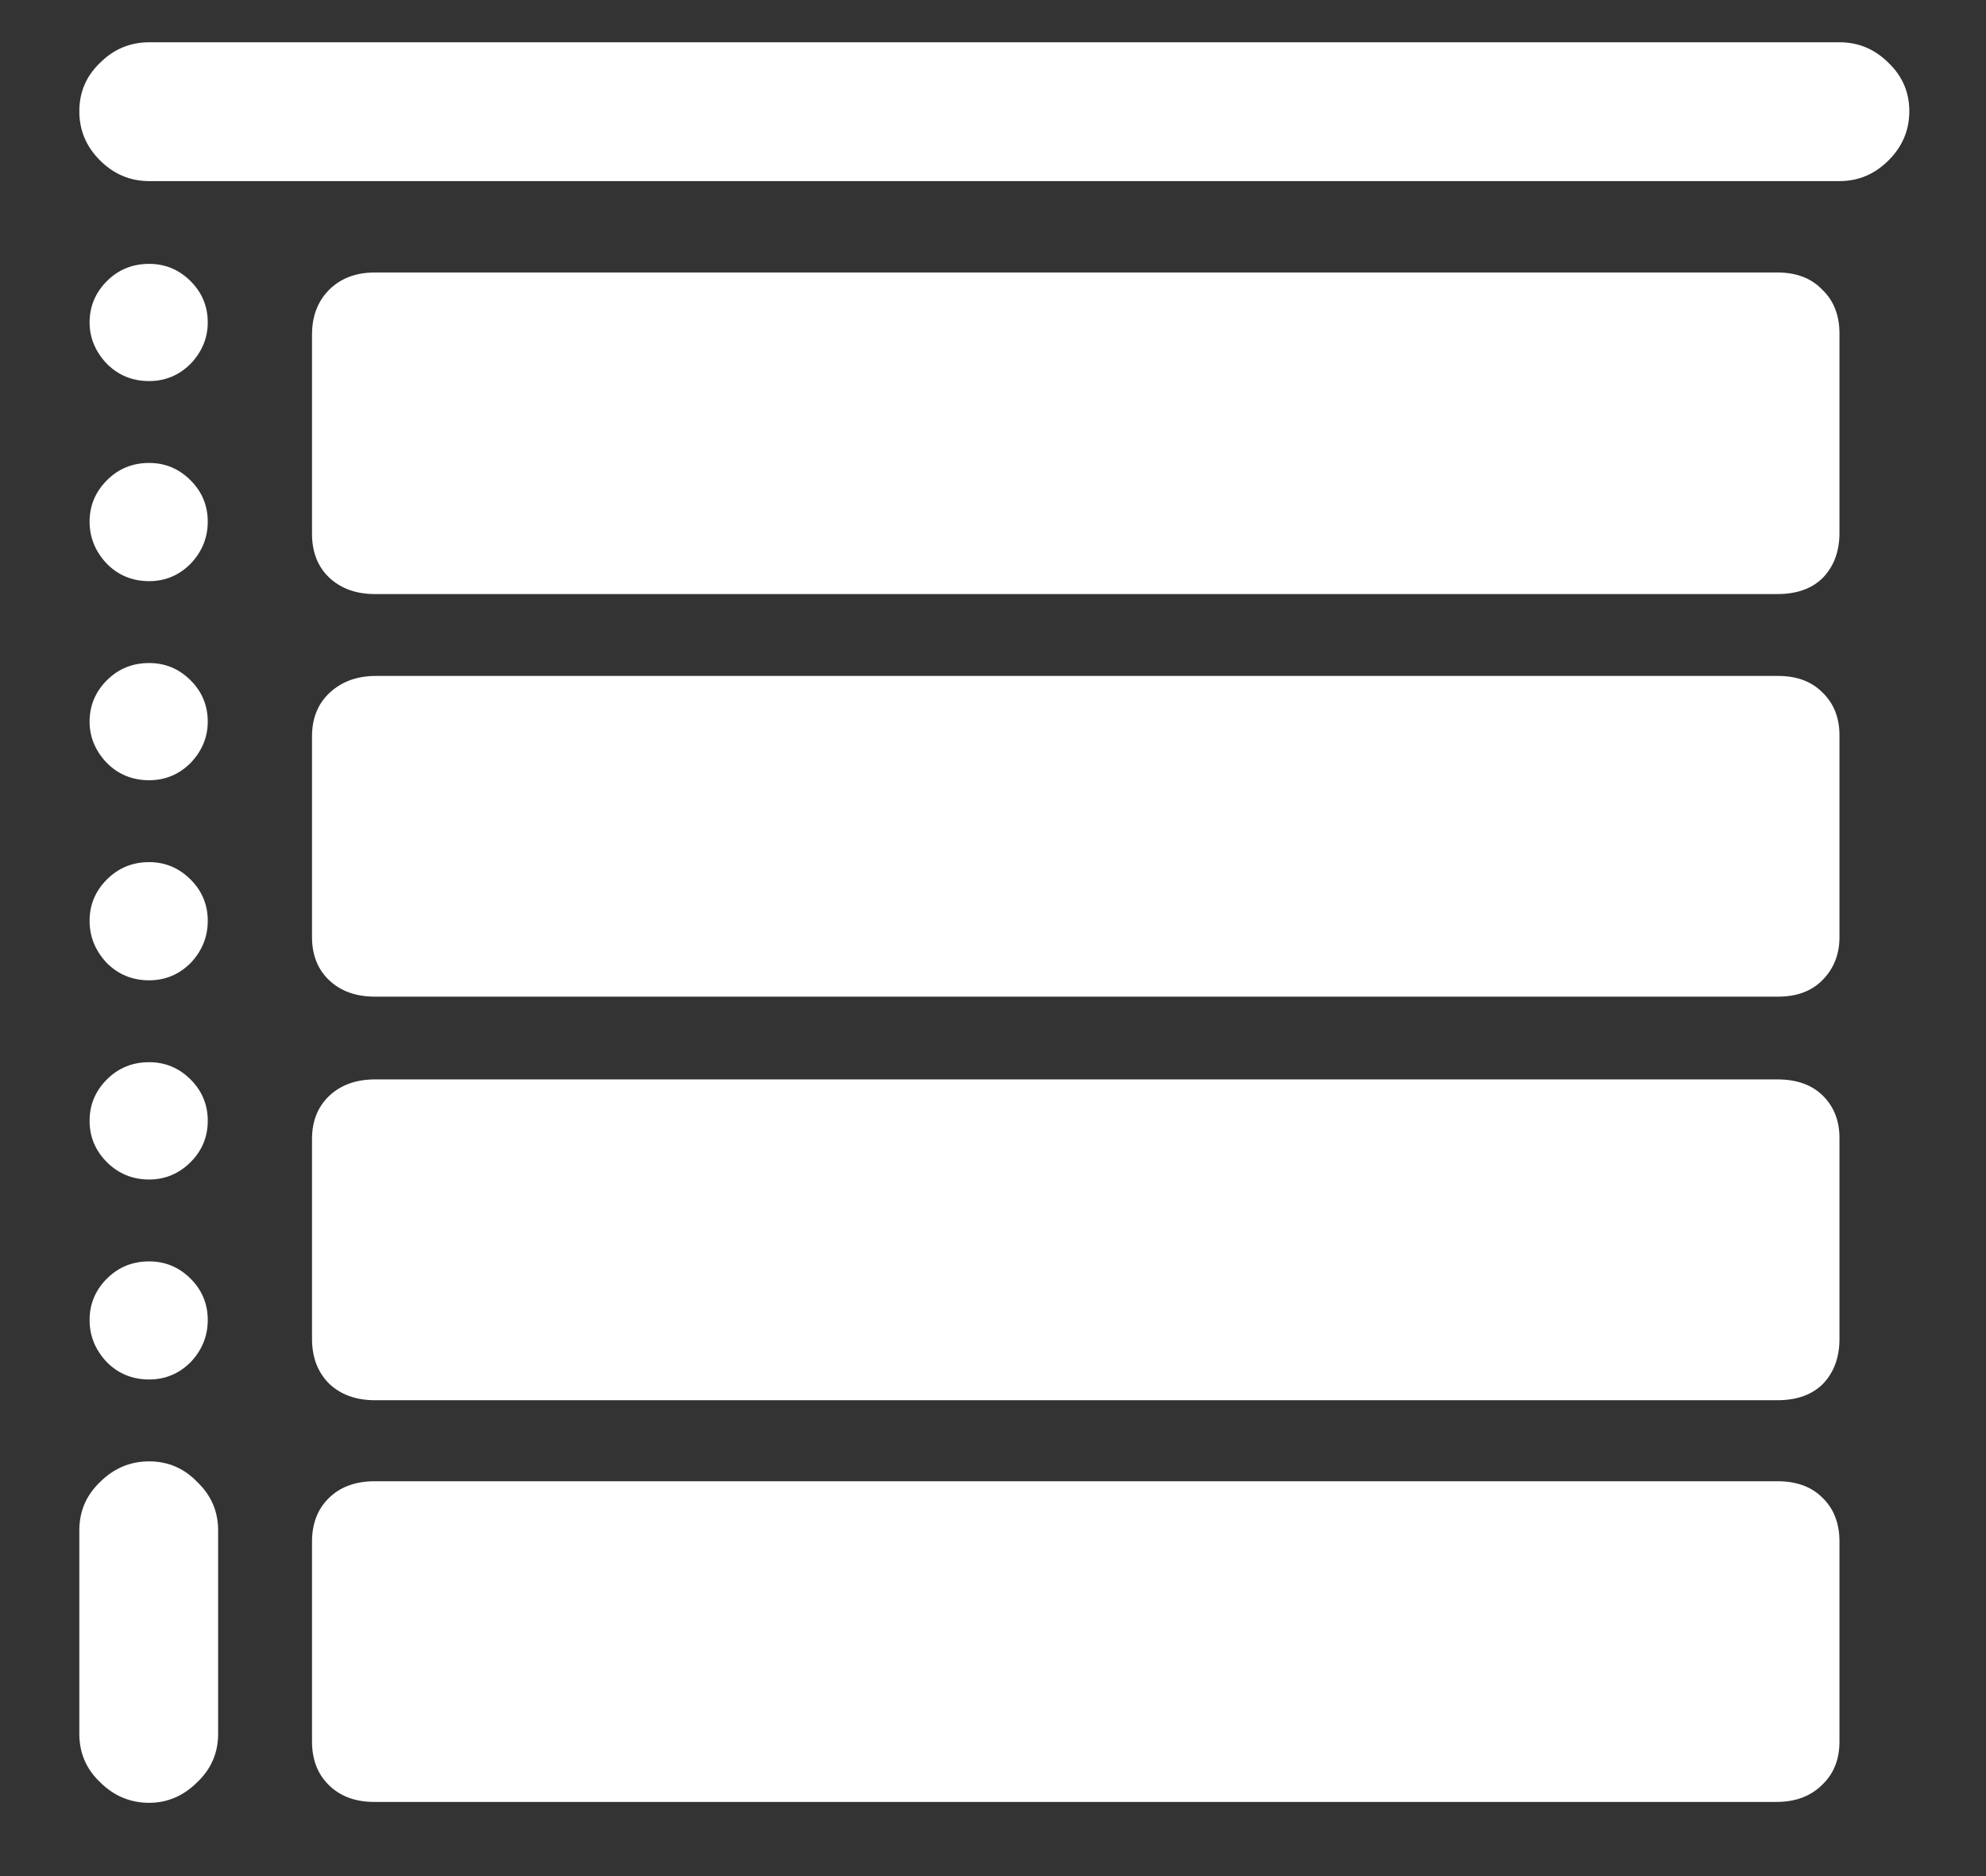 <svg width="18" height="17" viewBox="0 0 18 17" fill="none" xmlns="http://www.w3.org/2000/svg">
<rect x="0" y="0" width="18" height="17" fill="#333333" stroke="none"/>
<path d="M0.719 1.008C0.719 1.18 0.781 1.328 0.906 1.453C1.031 1.578 1.18 1.641 1.352 1.641H16.672C16.844 1.641 16.992 1.578 17.117 1.453C17.242 1.328 17.305 1.18 17.305 1.008C17.305 0.836 17.242 0.69 17.117 0.57C16.992 0.445 16.844 0.383 16.672 0.383H1.352C1.18 0.383 1.031 0.445 0.906 0.57C0.781 0.69 0.719 0.836 0.719 1.008ZM1.352 3.453C1.497 3.453 1.622 3.401 1.727 3.297C1.831 3.188 1.883 3.062 1.883 2.922C1.883 2.776 1.831 2.651 1.727 2.547C1.622 2.443 1.497 2.391 1.352 2.391C1.201 2.391 1.073 2.443 0.969 2.547C0.865 2.651 0.812 2.776 0.812 2.922C0.812 3.062 0.865 3.188 0.969 3.297C1.073 3.401 1.201 3.453 1.352 3.453ZM1.352 5.266C1.497 5.266 1.622 5.214 1.727 5.109C1.831 5 1.883 4.872 1.883 4.727C1.883 4.581 1.831 4.456 1.727 4.352C1.622 4.247 1.497 4.195 1.352 4.195C1.201 4.195 1.073 4.247 0.969 4.352C0.865 4.456 0.812 4.581 0.812 4.727C0.812 4.872 0.865 5 0.969 5.109C1.073 5.214 1.201 5.266 1.352 5.266ZM1.352 7.07C1.497 7.07 1.622 7.018 1.727 6.914C1.831 6.805 1.883 6.68 1.883 6.539C1.883 6.393 1.831 6.268 1.727 6.164C1.622 6.06 1.497 6.008 1.352 6.008C1.201 6.008 1.073 6.06 0.969 6.164C0.865 6.268 0.812 6.393 0.812 6.539C0.812 6.68 0.865 6.805 0.969 6.914C1.073 7.018 1.201 7.07 1.352 7.07ZM1.352 8.883C1.497 8.883 1.622 8.831 1.727 8.727C1.831 8.617 1.883 8.49 1.883 8.344C1.883 8.198 1.831 8.073 1.727 7.969C1.622 7.865 1.497 7.812 1.352 7.812C1.201 7.812 1.073 7.865 0.969 7.969C0.865 8.073 0.812 8.198 0.812 8.344C0.812 8.49 0.865 8.617 0.969 8.727C1.073 8.831 1.201 8.883 1.352 8.883ZM1.352 10.688C1.497 10.688 1.622 10.635 1.727 10.531C1.831 10.427 1.883 10.302 1.883 10.156C1.883 10.01 1.831 9.885 1.727 9.781C1.622 9.677 1.497 9.625 1.352 9.625C1.201 9.625 1.073 9.677 0.969 9.781C0.865 9.885 0.812 10.01 0.812 10.156C0.812 10.302 0.865 10.427 0.969 10.531C1.073 10.635 1.201 10.688 1.352 10.688ZM1.352 12.5C1.497 12.5 1.622 12.448 1.727 12.344C1.831 12.234 1.883 12.107 1.883 11.961C1.883 11.815 1.831 11.69 1.727 11.586C1.622 11.482 1.497 11.43 1.352 11.43C1.201 11.43 1.073 11.482 0.969 11.586C0.865 11.69 0.812 11.815 0.812 11.961C0.812 12.107 0.865 12.234 0.969 12.344C1.073 12.448 1.201 12.5 1.352 12.5ZM1.352 16.336C1.518 16.336 1.664 16.273 1.789 16.148C1.914 16.029 1.977 15.883 1.977 15.711V13.867C1.977 13.695 1.914 13.55 1.789 13.43C1.669 13.305 1.523 13.242 1.352 13.242C1.18 13.242 1.031 13.305 0.906 13.43C0.781 13.55 0.719 13.695 0.719 13.867V15.711C0.719 15.883 0.781 16.029 0.906 16.148C1.031 16.273 1.18 16.336 1.352 16.336ZM2.828 3.031V4.836C2.828 5.003 2.88 5.135 2.984 5.234C3.089 5.333 3.227 5.383 3.398 5.383H16.109C16.287 5.383 16.424 5.333 16.523 5.234C16.622 5.13 16.672 4.995 16.672 4.828V3.023C16.672 2.857 16.62 2.724 16.516 2.625C16.417 2.521 16.281 2.469 16.109 2.469H3.398C3.227 2.469 3.089 2.521 2.984 2.625C2.88 2.729 2.828 2.865 2.828 3.031ZM2.828 6.672V8.492C2.828 8.654 2.88 8.784 2.984 8.883C3.089 8.982 3.227 9.031 3.398 9.031H16.117C16.284 9.031 16.417 8.982 16.516 8.883C16.62 8.779 16.672 8.648 16.672 8.492V6.664C16.672 6.503 16.62 6.372 16.516 6.273C16.417 6.174 16.284 6.125 16.117 6.125H3.406C3.234 6.125 3.094 6.177 2.984 6.281C2.88 6.38 2.828 6.51 2.828 6.672ZM2.828 10.32V12.133C2.828 12.3 2.88 12.435 2.984 12.539C3.089 12.638 3.227 12.688 3.398 12.688H16.109C16.287 12.688 16.424 12.638 16.523 12.539C16.622 12.435 16.672 12.3 16.672 12.133V10.312C16.672 10.156 16.622 10.029 16.523 9.93C16.424 9.831 16.287 9.781 16.109 9.781H3.398C3.227 9.781 3.089 9.831 2.984 9.93C2.88 10.029 2.828 10.159 2.828 10.32ZM2.828 13.969V15.781C2.828 15.943 2.878 16.073 2.977 16.172C3.081 16.276 3.219 16.328 3.391 16.328H16.102C16.273 16.328 16.412 16.276 16.516 16.172C16.62 16.073 16.672 15.943 16.672 15.781V13.969C16.672 13.802 16.62 13.669 16.516 13.57C16.417 13.471 16.281 13.422 16.109 13.422H3.398C3.221 13.422 3.081 13.474 2.977 13.578C2.878 13.677 2.828 13.807 2.828 13.969Z" fill="white"/>
</svg>
